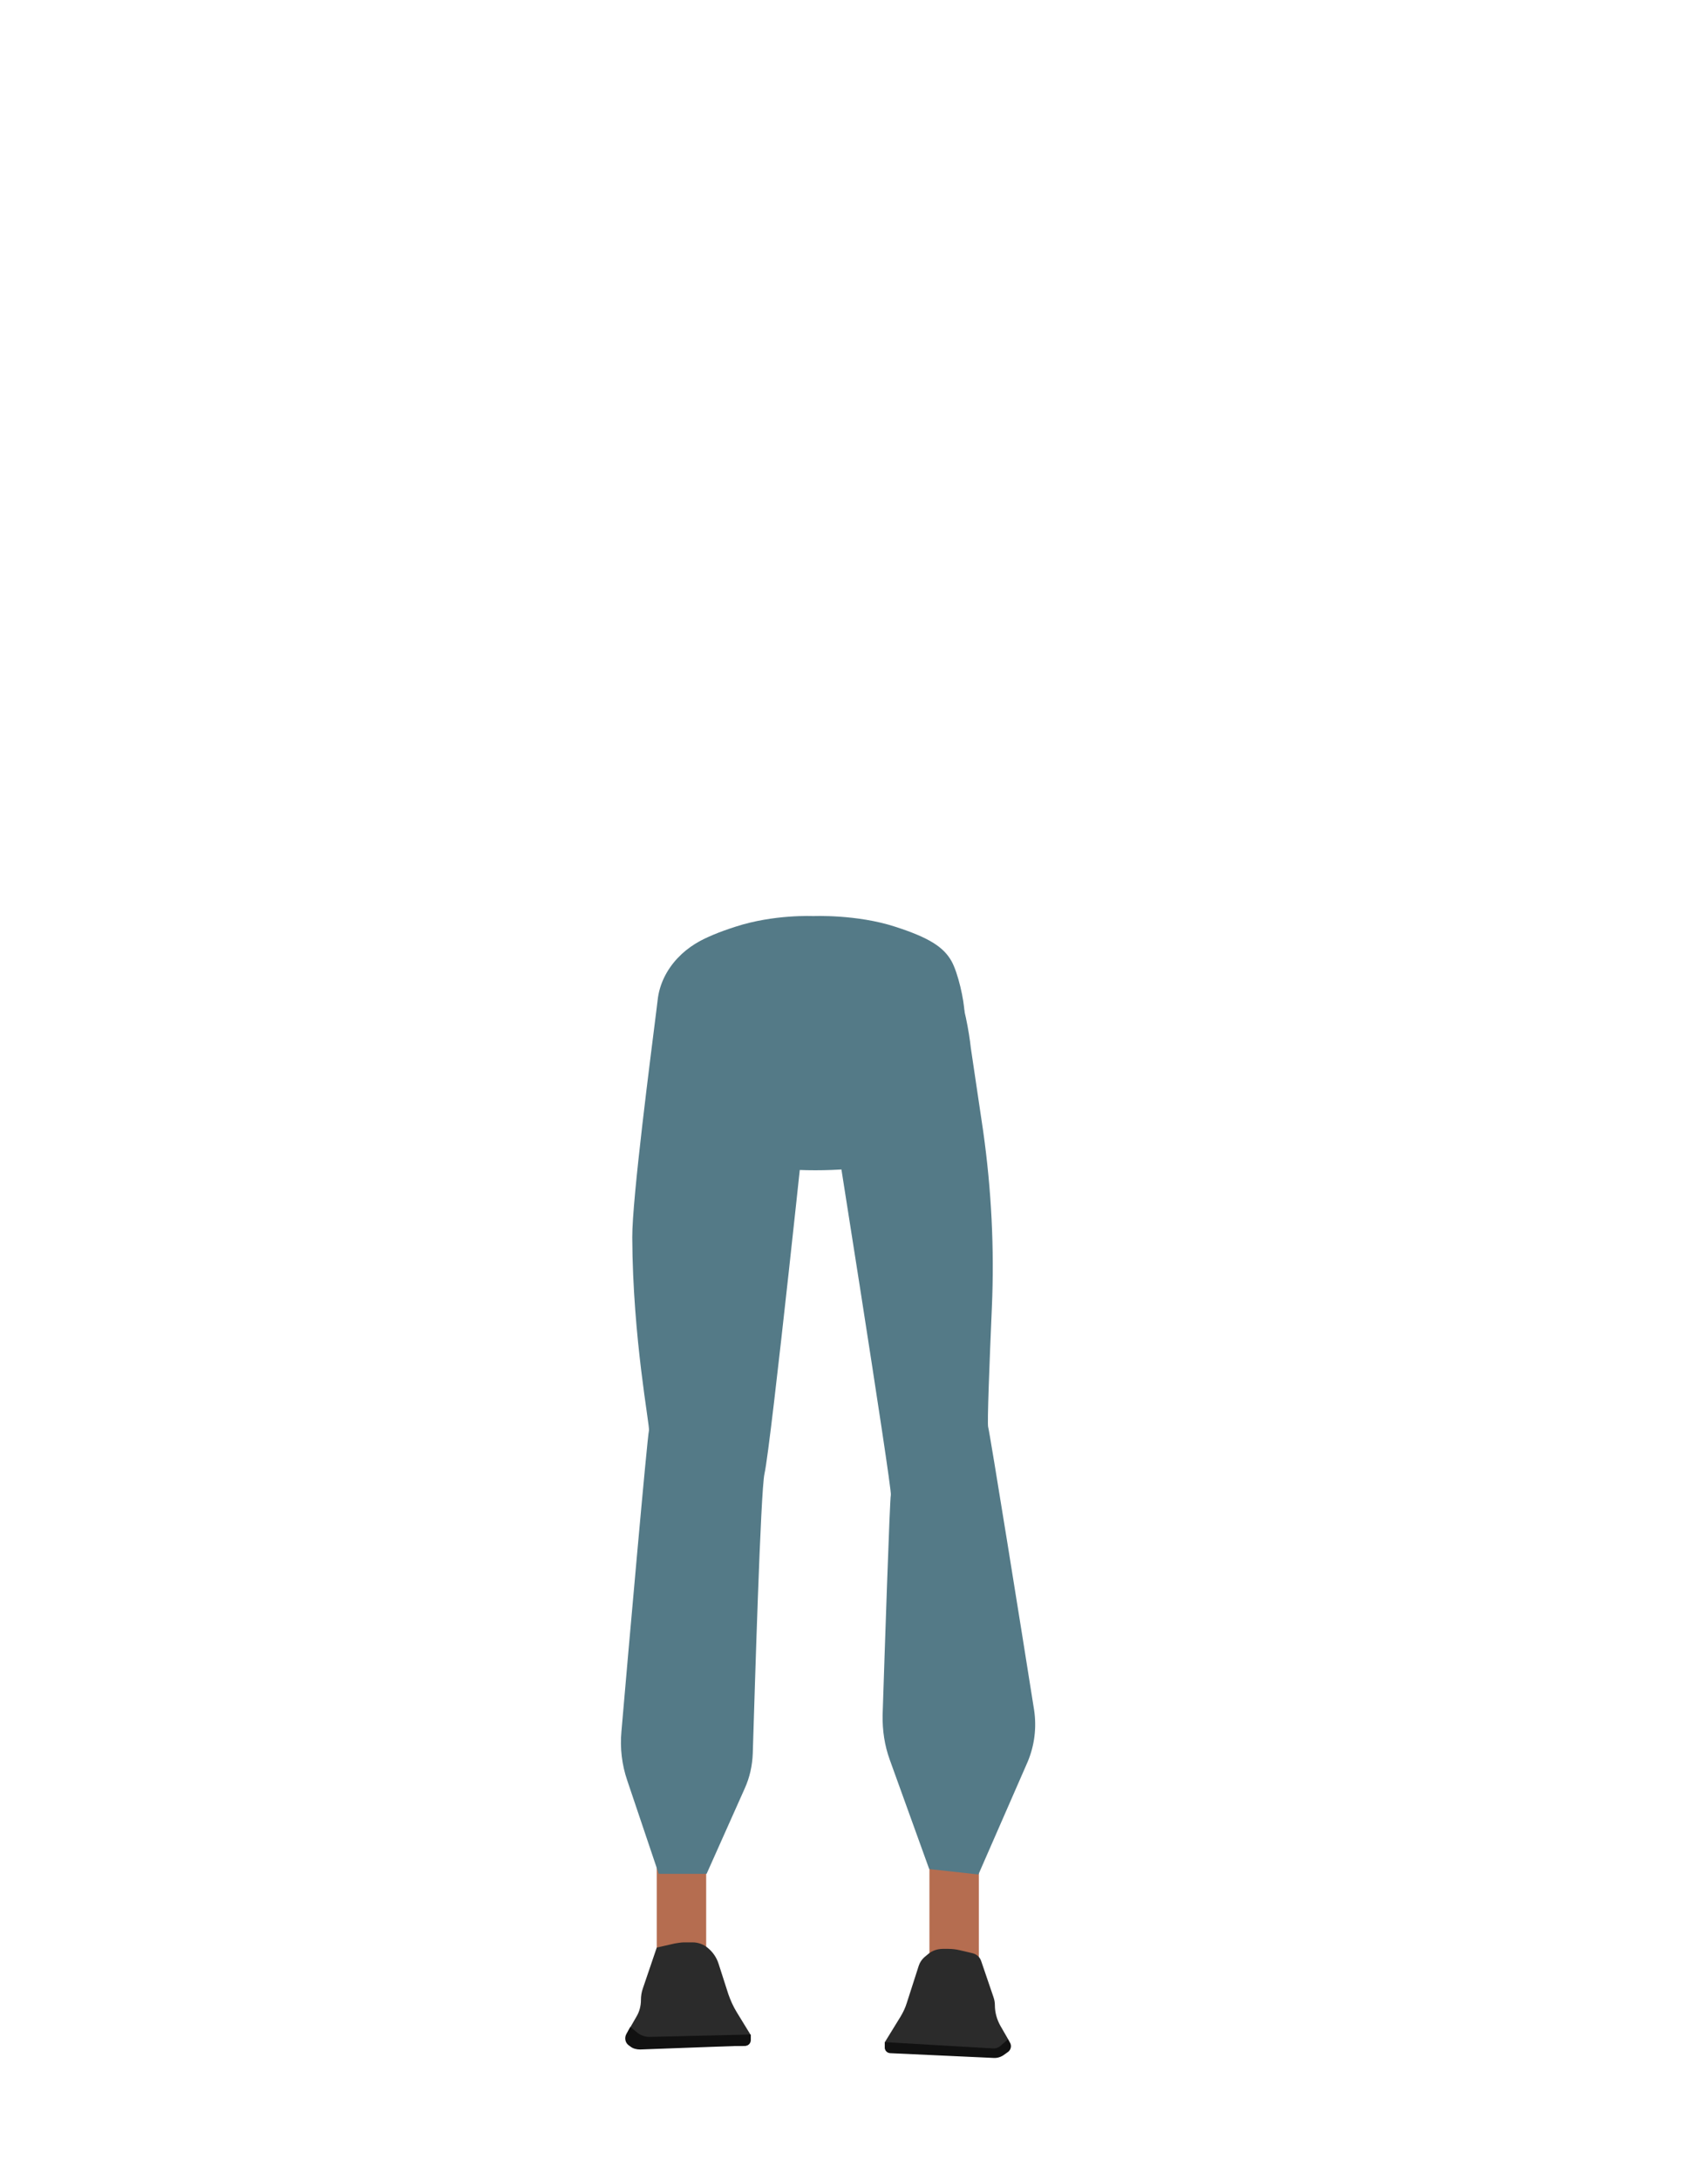 <?xml version="1.0" encoding="utf-8"?>
<!-- Generator: Adobe Illustrator 26.0.3, SVG Export Plug-In . SVG Version: 6.00 Build 0)  -->
<svg version="1.1" id="Calque_1" xmlns="http://www.w3.org/2000/svg" xmlns:xlink="http://www.w3.org/1999/xlink" x="0px" y="0px"
	 viewBox="0 0 788 1005.1" style="enable-background:new 0 0 788 1005.1;" xml:space="preserve">
<style type="text/css">
	.st0{fill:#547A87;}
	.st1{fill:#B56D50;}
	.st2{fill:#2B2B2B;}
	.st3{fill:#111111;}
</style>
<path class="st0" d="M413,427.3c15.5,5,22.3,9.3,26,15.9c3,5.4,5.8,17.8,6,24c0.5,14.5-7.5,51-21.1,63.1
	c-13.9,12.4-81.6,12.4-95.5,0c-13.6-12.2-21.6-48.6-21.1-63.1c0.2-6.2,3-18.6,6-24c3.7-6.7,10.5-10.9,26-15.9
	c17.8-5.8,35.9-4.9,35.9-4.9S395.2,421.5,413,427.3z"/>
<rect x="303" y="847.2" class="st1" width="22.8" height="65.7"/>
<path class="st2" d="M303,898l-6.4,18.8c-0.6,1.7-0.9,3.5-0.9,5.4l0,0c0,2.7-0.7,5.4-2.1,7.7l-3.4,5.9c-2,3.4-0.1,7.9,3.8,8.6
	c0.6,0.1,1.1,0.1,1.5,0c2.1-0.7,37.3-1,47.9-1c1.7,0,3-1.4,3-3.1v-1.9l-6.5-10.6c-1.6-2.6-2.9-5.5-3.9-8.4l-4.5-14
	c-0.9-2.8-2.6-5.3-4.9-7.2l0,0c-2-1.7-4.5-2.6-7.1-2.6h-3.9c-0.8,0-1.5,0.1-2.3,0.2l-1.9,0.3L303,898z"/>
<rect x="428.8" y="850.9" class="st1" width="22.8" height="65.7"/>
<path class="st2" d="M452.7,904.3l5.7,16.7c0.4,1.2,0.6,2.4,0.6,3.6l0,0c0,3.3,0.9,6.5,2.5,9.4l3.4,5.9c1.6,2.8,0,6.4-3.2,7
	c-0.7,0.1-1.4,0.1-1.9-0.1c-2.1-0.8-39-0.4-49-0.3c-1.4,0-2.5-1.1-2.5-2.5v-2.5l7.2-11.7c1.2-2,2.2-4.1,2.9-6.4l5.5-17.1
	c0.5-1.5,1.4-2.8,2.5-3.8l1.8-1.5c1.9-1.6,4.3-2.4,6.8-2.4h2.5c1.8,0,3.5,0.2,5.2,0.6l6,1.4C450.6,901.1,452.1,902.4,452.7,904.3z"
	/>
<path class="st0" d="M302.7,466.9c-2.2,17.7-11.1,85.9-11,103.7c0.2,46.5,8.2,87,7.7,89c-0.7,2.2-9.7,103.8-12.7,138.8
	c-0.7,7.6,0.2,15.3,2.7,22.6l14.5,43H326c0,0,11.6-26,17.6-39.4c2.3-5.1,3.5-10.5,3.7-16.2c0.9-28.6,3.6-120.8,5.4-128.9
	c3-12.9,20.2-176.9,20.2-176.9v-71.3l-42.6-0.3c-13,3.6-25.3,15.2-26.9,30.2L302.7,466.9z"/>
<path class="st0" d="M453.6,521.6c3.8,26.9,5.2,54.2,4,81.4c-1.1,25.4-2.2,53.5-1.7,55c0.7,2.2,15.8,96.3,21.2,130.5
	c1.2,8.1,0.2,16.3-3,23.9l-22.7,51.9l-22.7-2.5l-18.2-50.4c-2.4-6.6-3.4-13.5-3.3-20.5c0.9-27.5,3.3-100,3.8-101.6
	c0.8-2-29-189.3-29-189.3v-68.4l43,2.9c14.1-0.1,21.3,33.8,22.9,48.7L453.6,521.6z"/>
<path class="st3" d="M294,937.2l-3.2-2.6l-1.8,3.2c-1,1.8-0.6,4.1,1.1,5.3l0.7,0.5c1.2,1,2.9,1.4,4.5,1.4l48.8-1.8
	c1.2,0,2.2-1.1,2.2-2.3v-2.8l-47,1.1C297.4,939.1,295.4,938.4,294,937.2z"/>
<path class="st3" d="M408.2,941.6v2.5c0,1.4,1.1,2.5,2.5,2.6l47.8,2.2c1.5,0.1,3.2-0.4,4.5-1.3l2.1-1.5c1.3-1,1.7-2.8,0.9-4.2
	l-0.9-1.6l-3.5,3c-1.1,1-2.4,1.3-3.7,1.2L408.2,941.6z"/>
</svg>
